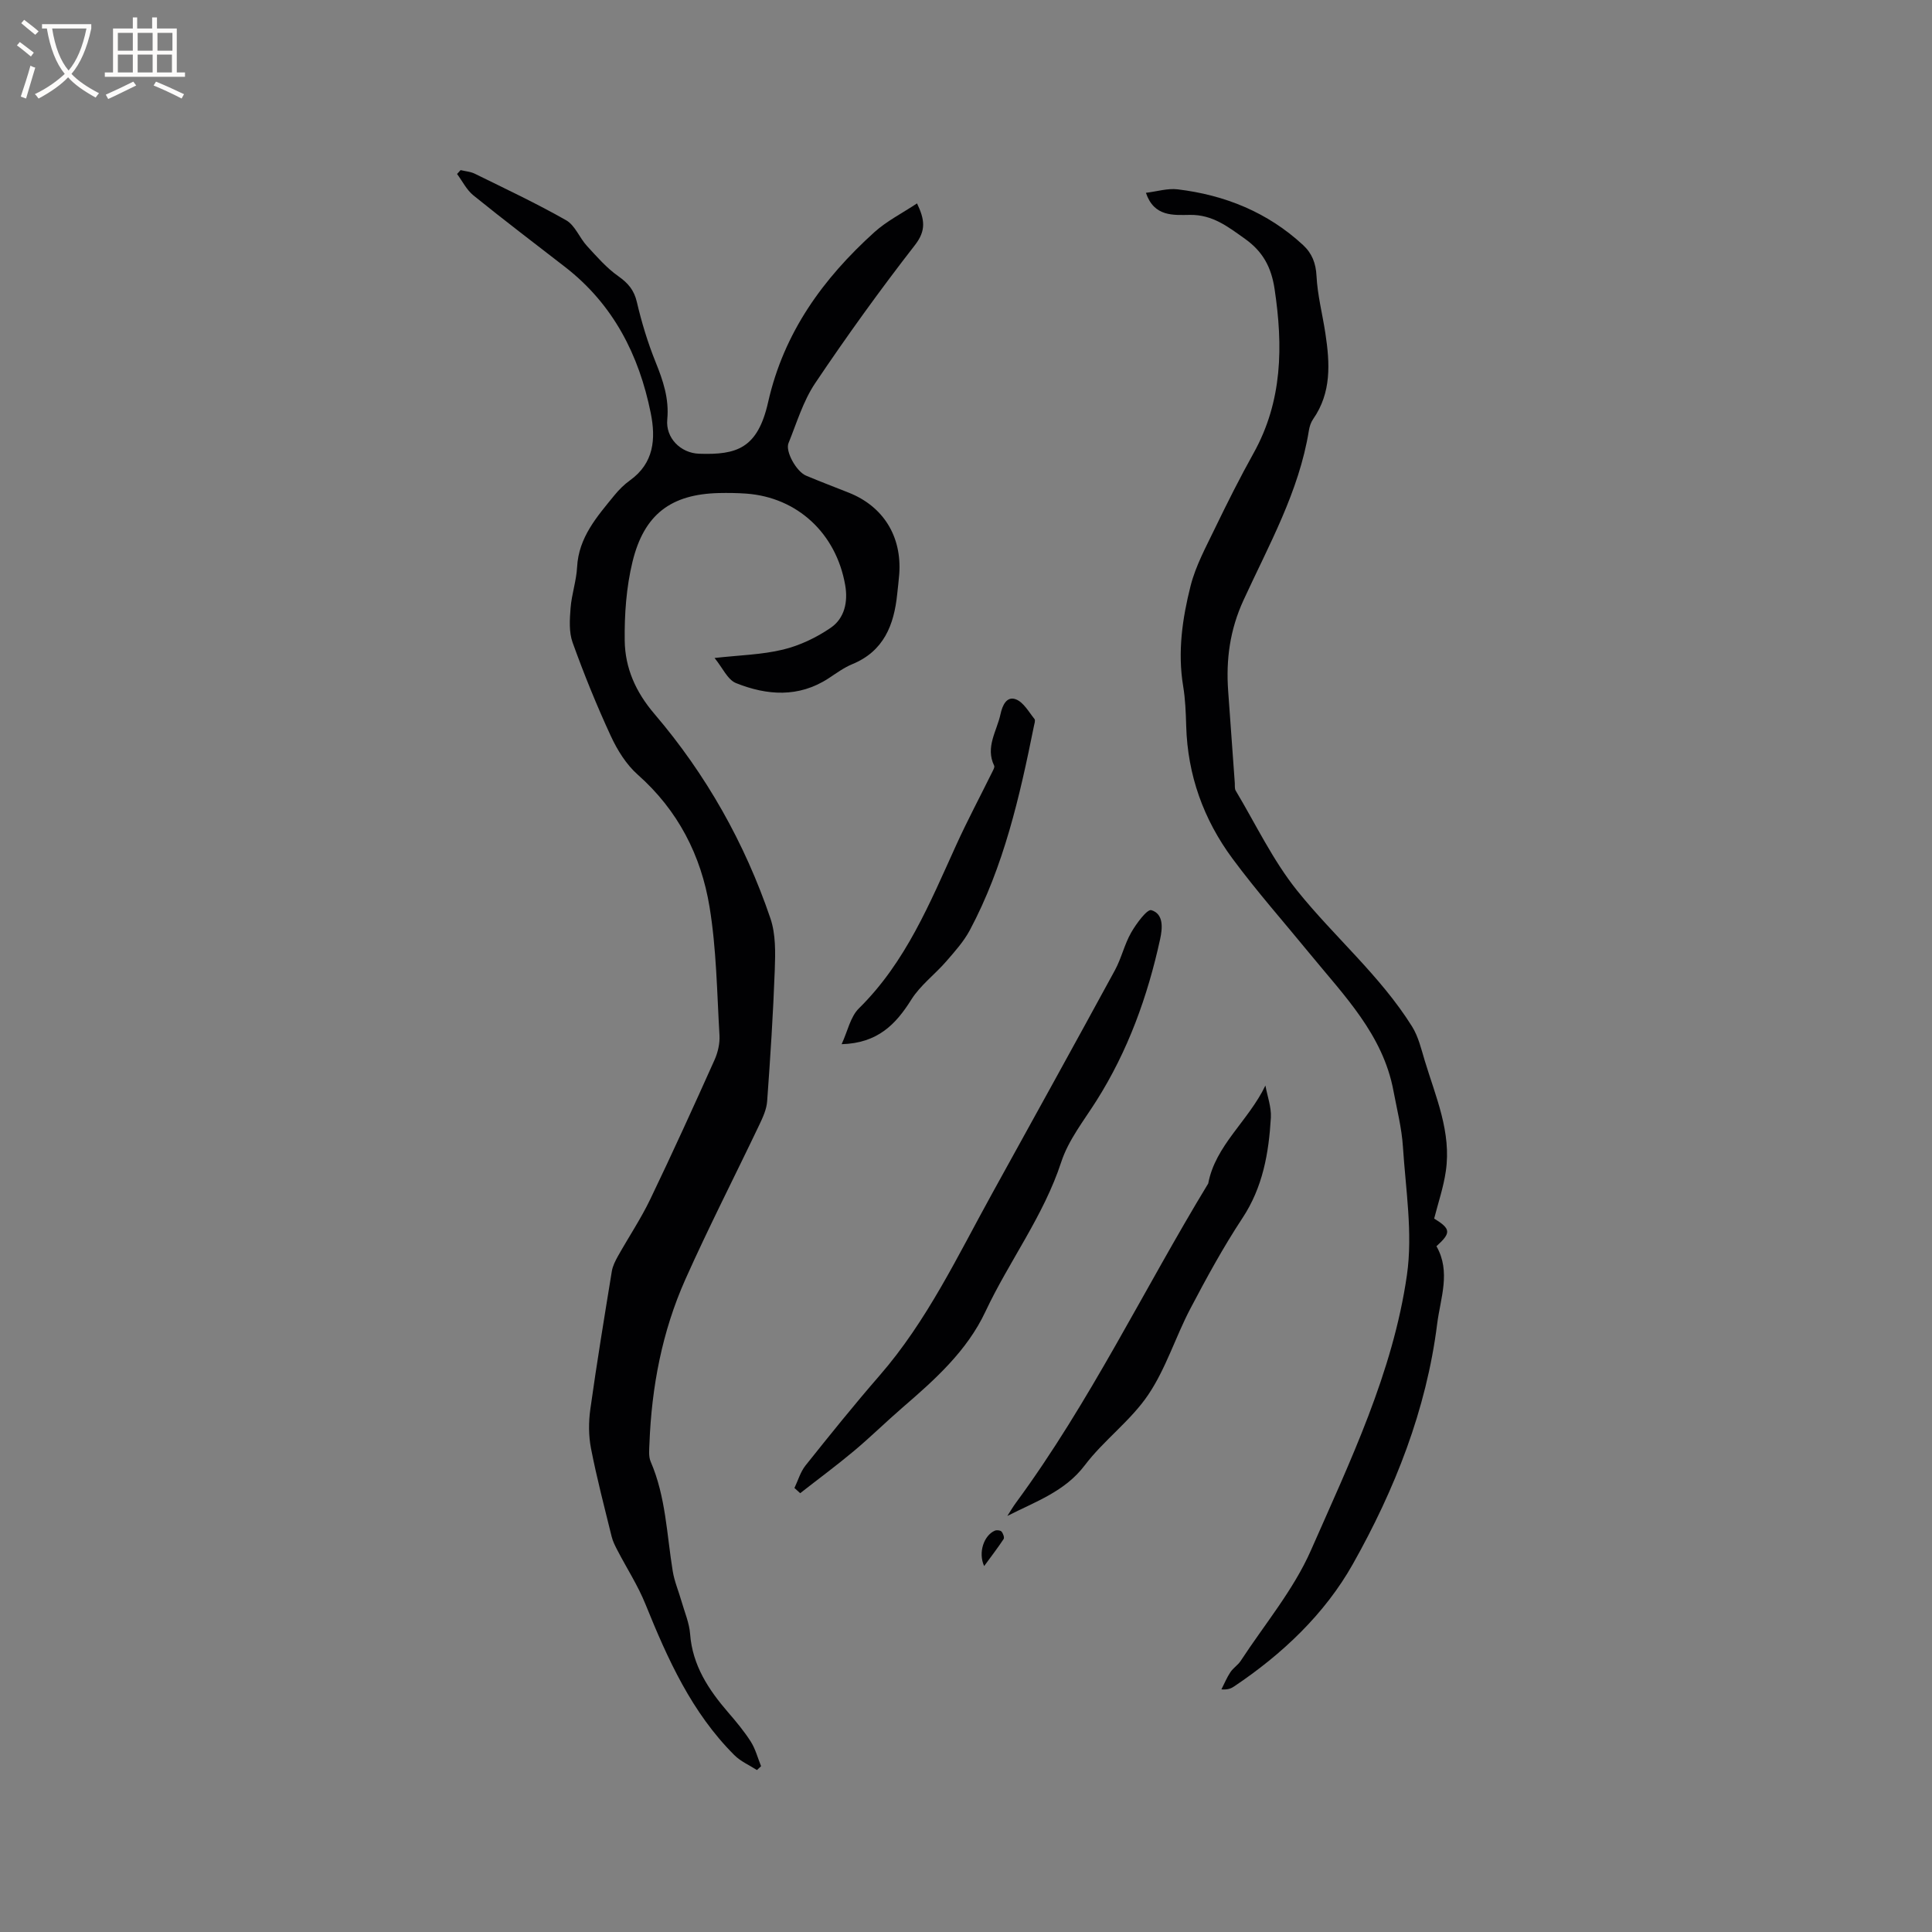 <svg enable-background="new 0 0 400 400" viewBox="0 0 400 400" xmlns="http://www.w3.org/2000/svg"><rect x="0" y="0" width="400" height="400" fill="#808080" stroke="none"/><g fill="#010103"><path d="m95.36 35.22c.98.24 2.05.31 2.93.74 6.35 3.13 12.77 6.14 18.92 9.64 1.85 1.05 2.77 3.65 4.33 5.34 2.03 2.21 4.05 4.54 6.48 6.25 2.03 1.44 3.26 2.86 3.84 5.36.98 4.2 2.25 8.38 3.86 12.38 1.57 3.88 2.84 7.61 2.43 11.93-.36 3.79 2.74 6.95 6.6 7.08 7.74.26 12.11-1.04 14.28-10.67 3.26-14.44 11.36-25.58 22-35.2 2.55-2.3 5.74-3.91 8.83-5.96 1.58 3.32 1.94 5.58-.43 8.63-7.21 9.27-14.09 18.82-20.64 28.57-2.5 3.71-3.83 8.23-5.54 12.44-.7 1.71 1.64 5.88 3.62 6.72 2.93 1.23 5.9 2.36 8.85 3.53 7.15 2.83 11.02 9.04 10.46 16.85-.1 1.37-.28 2.74-.42 4.11-.65 6.43-2.77 11.87-9.33 14.56-1.74.72-3.31 1.89-4.9 2.93-6.19 4.03-12.74 3.54-19.14.98-1.76-.7-2.8-3.2-4.45-5.2 5.11-.58 9.76-.67 14.18-1.74 3.47-.84 6.93-2.49 9.88-4.52 2.87-1.97 3.6-5.39 2.98-8.87-1.88-10.68-9.89-18.11-20.43-18.9-1.9-.14-3.82-.16-5.72-.12-9.86.24-15.48 4.36-17.88 14.24-1.28 5.27-1.68 10.88-1.61 16.32.08 5.66 2.25 10.61 6.17 15.19 10.68 12.51 18.7 26.72 24 42.32 1.11 3.27 1.03 7.07.9 10.61-.33 9.09-.92 18.17-1.58 27.24-.12 1.67-.89 3.35-1.63 4.9-5.09 10.68-10.5 21.22-15.32 32.02-4.79 10.75-6.97 22.2-7.42 33.96-.05 1.25-.21 2.66.26 3.75 3.13 7.24 3.32 15.05 4.56 22.65.35 2.14 1.23 4.19 1.83 6.29.64 2.23 1.6 4.45 1.77 6.73.49 6.52 3.82 11.53 7.9 16.26 1.66 1.92 3.3 3.89 4.66 6.02.97 1.53 1.44 3.38 2.13 5.09-.28.27-.57.53-.85.8-1.57-1.01-3.38-1.79-4.67-3.08-8.84-8.81-13.82-19.9-18.41-31.25-1.56-3.87-3.87-7.43-5.8-11.15-.48-.92-.97-1.88-1.21-2.88-1.49-6.06-3.08-12.11-4.27-18.23-.51-2.62-.51-5.46-.14-8.11 1.33-9.54 2.9-19.05 4.45-28.56.18-1.1.73-2.17 1.28-3.16 2.21-3.94 4.74-7.72 6.69-11.78 4.58-9.53 8.96-19.16 13.29-28.81.7-1.56 1.13-3.43 1.03-5.13-.52-8.87-.62-17.84-2.06-26.58-1.75-10.64-6.53-19.99-14.86-27.36-2.37-2.1-4.22-5.07-5.57-7.99-2.93-6.33-5.56-12.82-7.92-19.38-.78-2.16-.6-4.76-.42-7.13.22-2.84 1.2-5.63 1.35-8.46.32-6.2 4.13-10.47 7.73-14.89.93-1.14 2.01-2.22 3.21-3.08 4.99-3.58 5.38-8.6 4.31-13.94-2.44-12.08-7.78-22.52-17.73-30.24-6.35-4.92-12.75-9.78-18.99-14.83-1.4-1.13-2.27-2.93-3.38-4.43.24-.26.48-.53.73-.8z"/><path d="m296.93 252.29c3.49 2.15 3.52 2.97.47 5.73 3.03 5.28.82 10.76.15 16.07-2.23 17.79-8.78 34.33-17.46 49.74-5.81 10.32-14.61 18.66-24.63 25.36-.6.4-1.28.68-2.58.58.61-1.19 1.12-2.45 1.86-3.56.57-.87 1.56-1.47 2.13-2.34 4.95-7.57 10.93-14.69 14.53-22.86 8.12-18.45 16.99-36.86 19.89-57.03 1.24-8.64-.26-17.72-.83-26.57-.25-3.88-1.24-7.72-1.96-11.56-2.17-11.64-10.21-19.71-17.29-28.36-5.37-6.56-11-12.92-16.04-19.73-5.98-8.08-9.3-17.28-9.58-27.46-.08-2.75-.18-5.53-.63-8.24-1.17-7.07-.17-14 1.54-20.77 1.05-4.14 3.18-8.04 5.06-11.94 2.53-5.24 5.15-10.45 7.98-15.53 6-10.78 6.12-22.17 4.35-33.98-.68-4.54-2.44-7.77-6.14-10.4-3.49-2.48-6.68-5.01-11.36-4.95-3.43.04-7.45.44-9.14-4.57 2.3-.28 4.49-.97 6.57-.72 9.79 1.18 18.61 4.74 25.95 11.52 1.86 1.72 2.66 3.74 2.8 6.42.2 3.99 1.24 7.92 1.84 11.9.93 6.15 1.29 12.23-2.54 17.73-.47.67-.75 1.55-.88 2.37-2.04 12.66-8.31 23.73-13.54 35.13-2.82 6.14-3.64 12.28-3.17 18.81.46 6.34.91 12.68 1.37 19.03.04.53-.06 1.15.18 1.57 4.16 6.96 7.69 14.43 12.72 20.7 7.69 9.58 17.23 17.63 23.81 28.16 1.31 2.1 1.9 4.68 2.63 7.09 2.26 7.47 5.54 14.79 4.35 22.86-.48 3.33-1.6 6.6-2.41 9.8z"/><path d="m164.48 308.07c.75-1.56 1.24-3.33 2.29-4.65 5.01-6.28 10.05-12.55 15.32-18.61 9.85-11.32 16.18-24.78 23.34-37.74 8.49-15.38 17-30.76 25.4-46.19 1.35-2.48 1.97-5.37 3.37-7.81 1.06-1.85 3.31-4.9 4.18-4.63 2.57.79 2.31 3.71 1.81 6.01-2.59 11.86-6.66 23.14-13.2 33.47-2.6 4.11-5.78 8.11-7.26 12.63-3.66 11.2-10.78 20.52-15.71 31.01-3.81 8.12-10.43 14.05-17.12 19.82-3.44 2.97-6.68 6.17-10.16 9.08-3.6 3.01-7.38 5.8-11.07 8.69-.39-.37-.79-.73-1.19-1.08z"/><path d="m208.56 313.86c.59-.91 1.14-1.86 1.78-2.73 15.31-20.81 26.45-44.12 39.81-66.1 1.48-7.9 8.27-12.89 11.84-20.28.4 2.21 1.25 4.45 1.13 6.64-.43 7.33-1.66 14.41-5.89 20.81-3.96 6-7.42 12.35-10.77 18.72-3.09 5.88-5.07 12.44-8.75 17.88-3.62 5.36-9.18 9.37-13.11 14.56-4.13 5.46-10.2 7.52-16.04 10.5z"/><path d="m174.25 216.19c1.25-2.7 1.81-5.68 3.58-7.42 9.71-9.56 14.69-21.82 20.16-33.85 2.31-5.08 4.94-10.01 7.41-15.02.21-.44.59-1.05.43-1.37-1.87-3.87.57-7.18 1.32-10.7.38-1.77 1.27-3.77 3.18-3.04 1.58.6 2.66 2.6 3.85 4.07.23.29-.03 1.02-.13 1.53-2.93 14.53-6.21 28.96-13.25 42.18-1.26 2.36-3.12 4.43-4.89 6.47-2.34 2.7-5.35 4.93-7.22 7.9-3.22 5.14-6.96 9.03-14.44 9.25z"/><path d="m203.76 324.24c-1.31-2.85 0-6.39 2.21-7.33.39-.16 1.14-.09 1.38.18.33.38.64 1.23.44 1.55-1.19 1.81-2.53 3.54-4.03 5.6z"/></g><path d="m6.4 11.7c-1-.8-1.9-1.6-2.9-2.3l.6-.7c.9.7 1.9 1.4 2.9 2.2zm-2.1 8.3c.7-2.1 1.4-4.2 2-6.4.2.1.6.3 1 .4-.7 2.3-1.3 4.4-1.9 6.4zm3-12.8c-1.1-.9-2.1-1.7-2.9-2.4l.6-.7c1 .8 2 1.5 3 2.4zm1.4-1.3v-.9h10.2v.9c-.9 4.2-2.3 7.3-4.1 9.4 1.3 1.4 3.2 2.7 5.7 4-.2.2-.4.5-.7.9-2.5-1.4-4.4-2.7-5.7-4.2-1.4 1.5-3.5 3-6.1 4.4 0 0 0 0-.1-.1-.3-.4-.5-.7-.7-.8 2.7-1.3 4.7-2.8 6.2-4.2-1.8-2.2-3-5.3-3.7-9.4zm9.2 0h-7.1c.6 3.8 1.7 6.7 3.4 8.7 1.7-2 2.9-4.8 3.7-8.7z" fill="#fcfbfa"/><path d="m31.6 3.6h.9v2.3h4.1v9.1h1.7v.9h-16.6v-.9h1.7v-9.1h4.1v-2.3h.9v2.3h3.1v-2.3zm-4 13.3.6.8c-1.9.9-3.8 1.9-5.8 2.8-.2-.3-.3-.6-.5-.9 2-.9 3.9-1.8 5.7-2.7zm-3.2-10.1v3.7h3.1v-3.7zm0 4.5v3.7h3.1v-3.7zm4.1-4.5v3.7h3.1v-3.7zm0 4.5v3.7h3.1v-3.7zm9.1 9.1c-2.1-1.1-4.1-2-5.8-2.7l.5-.8c2.2.9 4.1 1.8 5.8 2.6zm-1.9-13.6h-3.1v3.7h3.1zm-3.2 4.5v3.7h3.1v-3.7z" fill="#fcfbfa"/></svg>